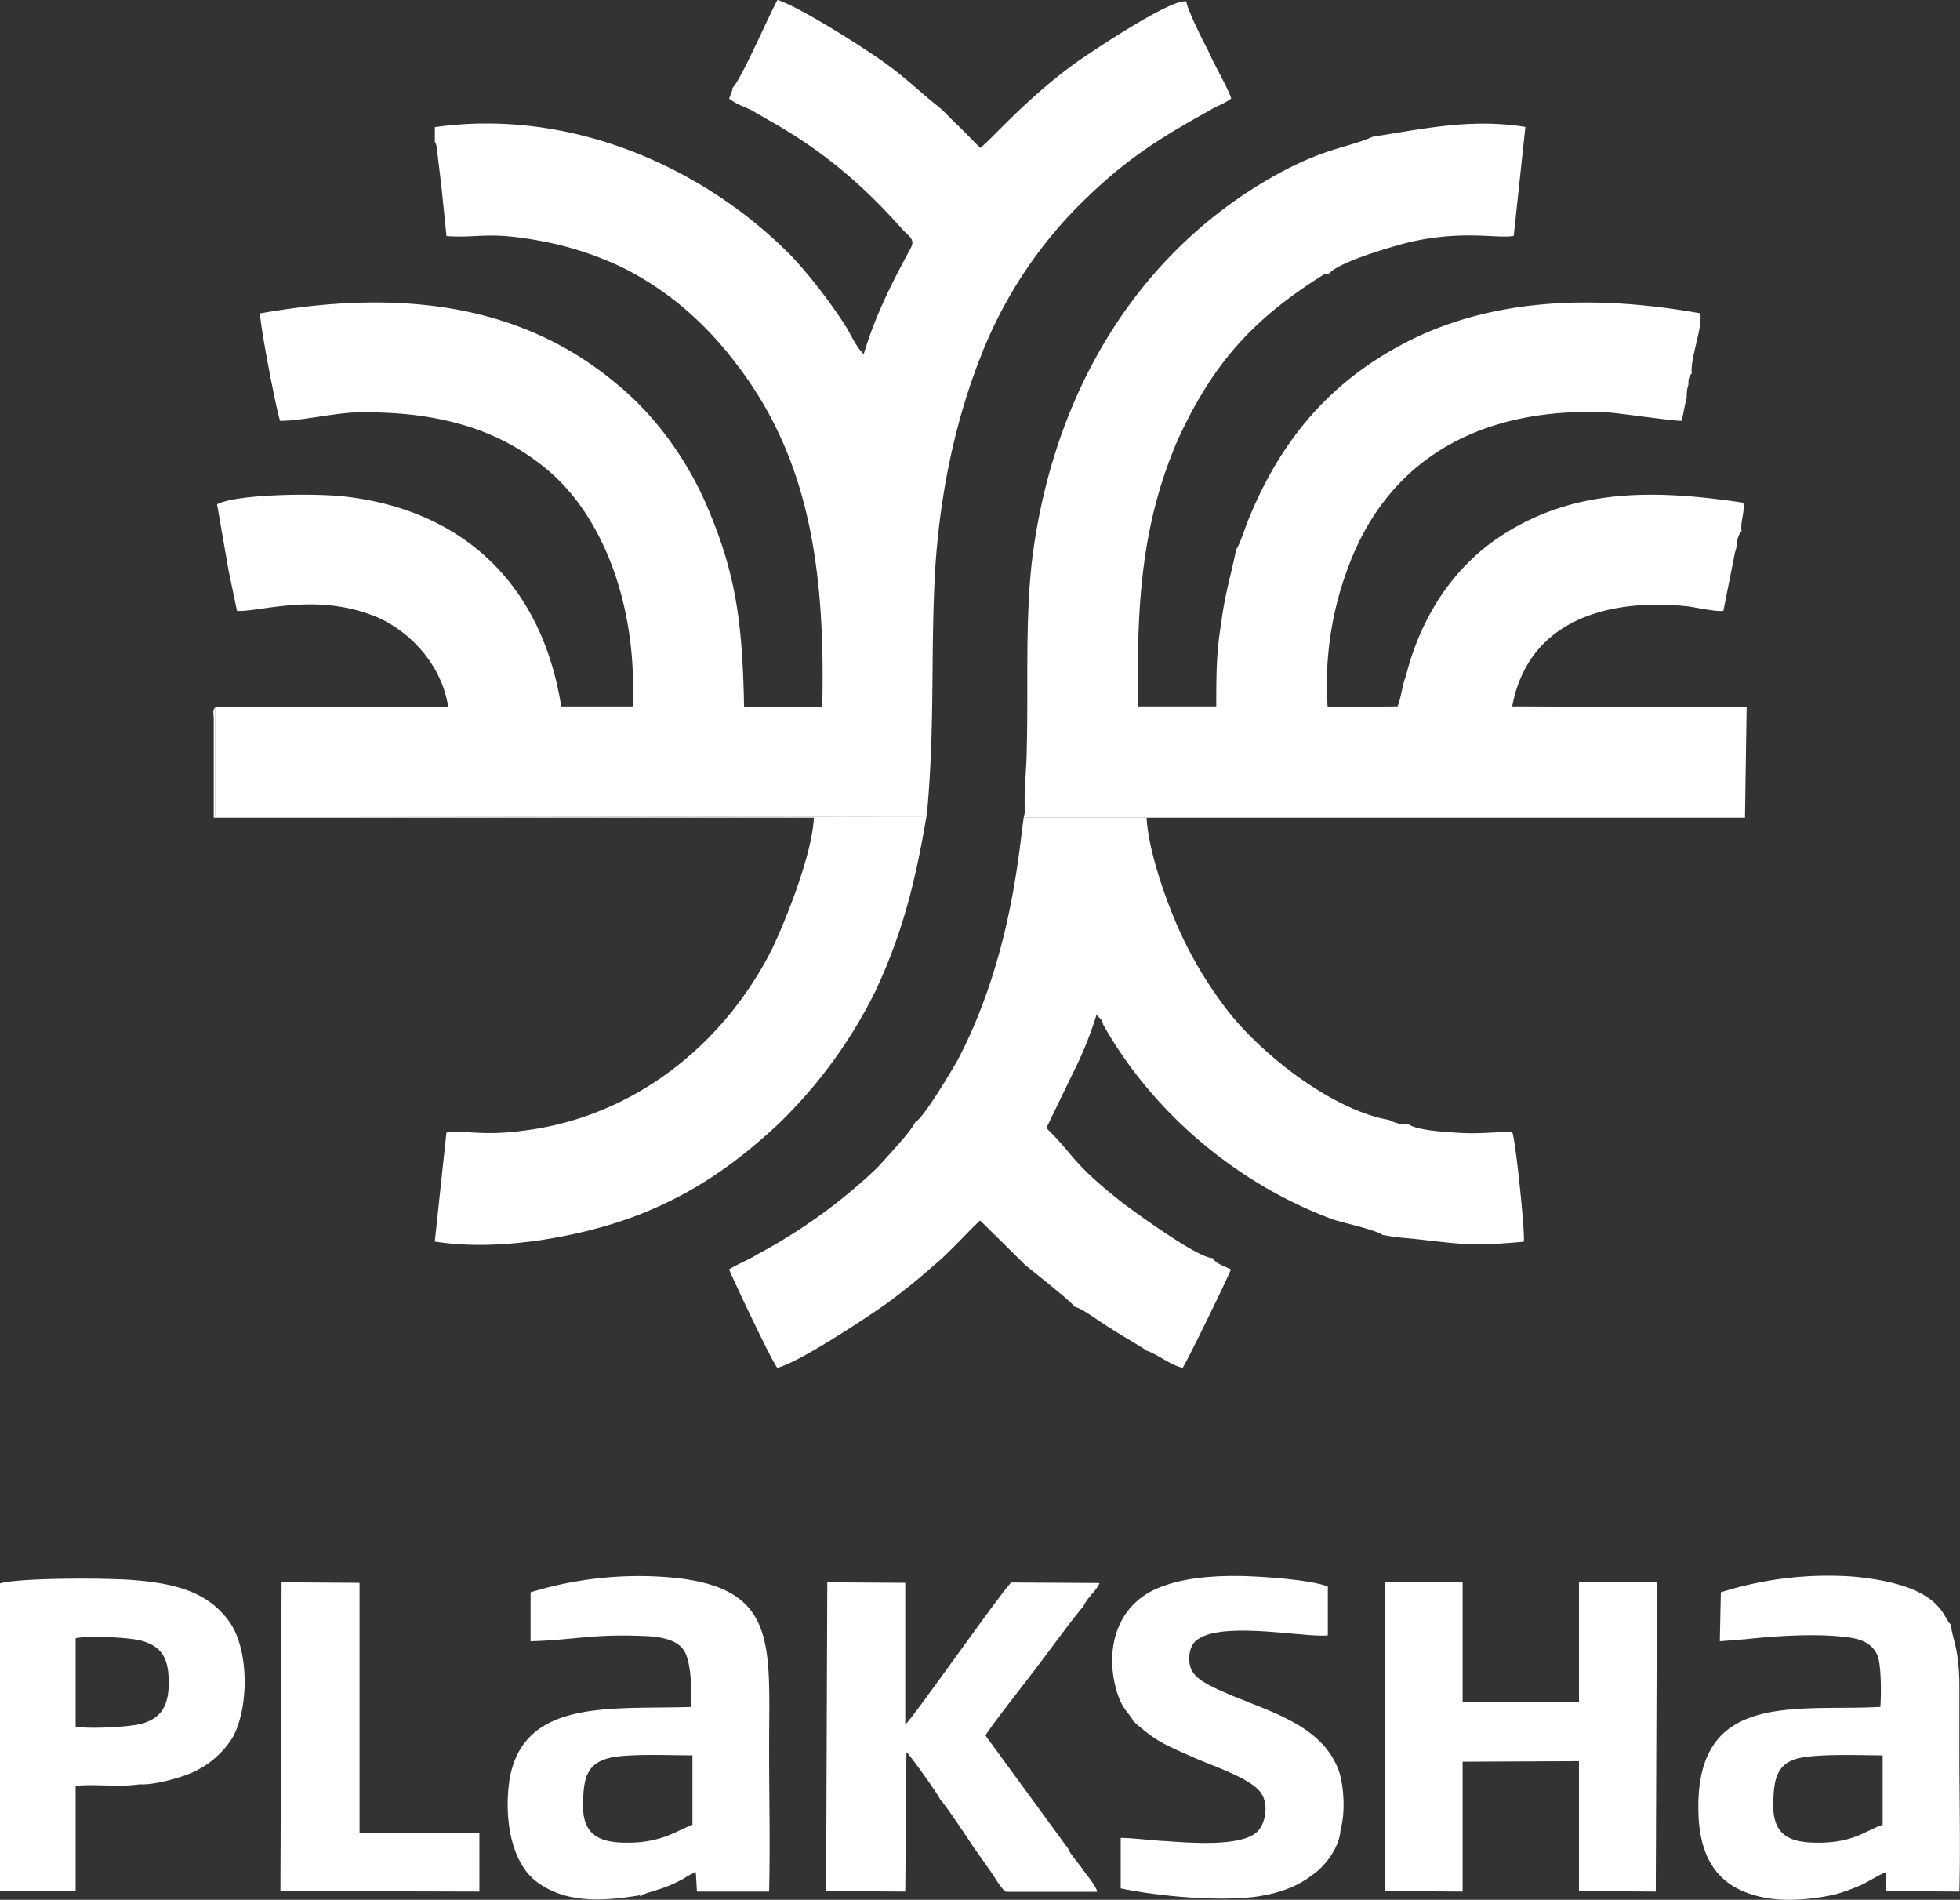 <svg id="Layer_1" data-name="Layer 1" xmlns="http://www.w3.org/2000/svg" viewBox="0 0 591.16 572.89"><rect x="0" y="0" width="591.16" height="572.89" fill="#333333" stroke="none"/><defs><style>.cls-1{fill:#fff;fill-rule:evenodd;}</style></defs><polygon class="cls-1" points="499.75 476.99 476.24 477.15 476.24 513.31 441.14 513.31 441.14 477.15 417.63 477.15 417.63 570.25 441.14 570.41 441.14 531.24 476.24 531.08 476.24 570.25 499.4 570.41 499.75 476.99"/><path class="cls-1" d="M570.11,797.33v20.94c-4.91,1.59-8.42,5.23-18.6,5.39-8.77.16-14-1.74-14.39-10.31,0-8.56.7-14,8.78-15.38,6.66-1.11,17.2-.64,24.21-.64Zm-41.06-35.05c8.42-.95,21.06-1.75,29.83-.63,4.92.47,8.42,2.06,9.83,6,1,3.33,1,11.42.7,15.07-26,1.43-57.2-5.39-54.75,34.26,1.06,14.12,8.08,21.41,21.06,23.47,6.32,1,14.39.16,20.35-1.26a60.12,60.12,0,0,0,8.08-3c2.1-1.11,5.61-3.17,7-3.65v5.71l22.11.16c.35-13.48,0-27.91,0-41.4V776.56c0-12.06-2.46-14.91-2.46-18.56-2.81-2.06-2.11-12.06-29.83-14.59a107.49,107.49,0,0,0-39.66,4.75L521,762.92Z" transform="translate(-2.28 -268)"/><path class="cls-1" d="M211.09,818.27c-2.8,1.11-5.26,2.54-8.42,3.65a33.17,33.17,0,0,1-10.53,1.74c-8.42.16-13.69-1.9-14-10.31,0-8.88.7-14.11,9.48-15.54,6-.95,16.84-.48,23.51-.48v20.94ZM195.3,839.52v.32l.7-.32v-.16c3.86-1.42,6.67-1.74,12.29-4.75a24.62,24.62,0,0,1,3.85-2.07l.35,5.87h21.76c.35-14.11,0-28.87,0-43,0-32.67,3.16-50.12-33.69-52a111.49,111.49,0,0,0-38.25,4.75v14.76c12.64-.32,18.25-2.23,34-1.59,5.62.16,10.88,1.27,12.64,5.07,1.75,3.34,2.1,12.06,1.75,16.34-23.86.79-50.54-2.7-54.75,21.89-1.75,12.21.7,24.74,7.72,30.45C172.14,841.74,183,841.59,195.3,839.52Z" transform="translate(-2.28 -268)"/><path class="cls-1" d="M275.67,796.38c.7.32,9.82,13,10.17,14.27,1.41,1.27,8.78,12.38,9.83,14,1.75,2.54,3.16,4.45,4.91,7,1.06,1.27,3.86,6.51,5.27,6.82h27.37c-.35-1.74-3.16-5.07-4.21-6.5-1.05-1.75-3.86-4.6-4.56-6.5l-24.92-34.1c.7-1.75,12.63-16.82,14.74-19.67.7-.79,13.69-18.56,14.74-19.2,1.05-2.69,3.86-4.59,4.91-7.13l-26.67-.16c-3.86,4-29.83,41.24-31.93,42.82V745.31l-23.52-.16-.35,93.1,23.87.16Z" transform="translate(-2.28 -268)"/><path class="cls-1" d="M25.09,762c3.86-.79,16.14-.31,20,.8,6,1.74,8.08,5.23,8.08,12.68,0,7.14-2.46,10.79-8.43,12.38-3.86.95-15.79,1.58-19.65.79V762ZM2.28,838.25H25.09V806.53c6-.63,13,.48,19.3-.47,4.56.31,13.34-2.23,16.84-4a27.59,27.59,0,0,0,11.24-10.15c4.91-9,4.91-26-.7-34.42-6-8.72-15.09-11.9-29.13-13-7-.63-34.4-.79-40.36,1Z" transform="translate(-2.28 -268)"/><path class="cls-1" d="M344.1,787l1.06,1c6.66,5.71,9.12,6.35,17.89,10.31,6,2.54,16.85,6.19,19.65,10.47,2.46,3.65,1.06,9.68-1.4,11.74-4.91,4.44-20.35,3.17-27,2.7-4.21-.16-10.18-1-14-1v15.22c10.88,2.38,30.53,4.13,41.76,2.38,6.67-1.11,11.59-3,16.15-6.5,3.16-2.07,8.07-7.78,8.42-13.64,1.41-5.08,1.05-12.37-.35-17.13-4.56-13.8-20-18.08-32.64-23.32-3.86-1.74-9.83-4-11.58-7-1.4-1.9-1.4-5.55-.35-7.77,4.21-8.88,34.39-2.38,41.06-3.33V746.42c-5.26-2.06-19.3-3-26-3.17-9.13-.16-18.25.63-25.62,3.8-12.28,5.39-15.44,18.4-12.28,30.14C340.59,783.69,343.05,784.64,344.1,787Z" transform="translate(-2.28 -268)"/><polygon class="cls-1" points="84.58 570.25 144.59 570.41 144.59 552.81 108.44 552.81 108.44 477.31 84.93 477.15 84.58 570.25"/><path class="cls-1" d="M278.36,606.36c-1.5,3.17-9.53,11.55-11.53,13.82a164.07,164.07,0,0,1-36.11,26.06c-2.5,1.59-5.51,2.72-8.52,4.54.5,1.58,13,28.1,14.54,29.68,6.52-1.58,27.08-15.18,33.09-19.48a186.05,186.05,0,0,0,14.55-11.79c4-3.17,11.53-11.56,13.54-13.14l13.54,13.37c3,2.49,14,11.1,15,12.69,2,.23,8.52,5.21,11,6.57,1.51,1.13,9.53,5.67,10.53,6.57,3.51,1.14,7.52,4.54,11,5.21,1.5-2.26,14-27.87,14.54-29.68-2.51-1.14-4.52-1.82-5.52-3.4-4.51,0-24.07-14.28-27.58-17-15-11.78-14.54-14.5-22.56-22.21l8-16.54A110.31,110.31,0,0,0,333,574l1.5,1.58c0,.23.5.91.5,1.37,15.05,26.74,40.62,48.27,69.71,58.92,3,.91,13,3.17,14.54,4.53l4,.68c16.55,1.36,19.56,3.18,38.61,1.36.5-2-2.51-31.5-3.51-33.09-5.51,0-10.53.68-16.55.23-3.51-.23-12-.68-14.54-2.49a11.63,11.63,0,0,1-6-1.36c-17.06-2.95-38.62-19.72-49.15-33.54a121,121,0,0,1-15-25.61c-3.51-8.16-8.53-22.44-9-32h-36.6v-1.81c-1.51,2.26-2,40.11-20.56,75.24C289.89,589.81,280.87,605.22,278.36,606.36Z" transform="translate(-2.28 -268)"/><path class="cls-1" d="M281.87,513.21l-1,1.14-213.62-.23V481.26c-1,1.13-.5,1.59-.5,3.62v29.69h181c-.5,11.11-8.52,31-12.53,39.44-14.55,29-41.62,50.53-74.22,54.84-13,1.81-16.55,0-24.07.68l-3.51,32.86c19.56,3.17,44.63-1.58,61.18-7.93,18-7,30.59-16.55,42.12-27.2a145,145,0,0,0,29.58-40.34C274.35,549.7,278.36,534.29,281.87,513.21Z" transform="translate(-2.28 -268)"/><path class="cls-1" d="M223.2,294.51V295l-1,2.72c2,1.58,4,2.26,6.52,3.4,2,1.13,3.51,2,5.51,3.17,16.55,9.29,28.58,19.72,40.62,33.31,2,2,3.51,2.72,2,5.44-5.52,10.2-10.54,19.95-14.05,31.73-2-1.81-3.51-5-5-7.7A156.87,156.87,0,0,0,241.75,346c-26.07-27-66.69-45.55-108.31-39.66v4.53c.5.68,0-.45.5,1.13l1.51,12.47c.5,5,1,9.75,1.5,14.73,10,.68,12.54-1.59,29.08,1.59a98.11,98.11,0,0,1,24.08,7.93c15,7.48,26.07,18.13,34.6,29.46,21.06,27.65,26.57,60.06,25.57,102.89H226.71c-.5-23.11-2-38.07-10-57.56-6.52-16.55-17.05-30.37-28.08-39.44C161,360.69,125.42,354.57,80.79,362.5c-.5,1.59,5,30.15,6,32.41,6,0,14.54-2,21.56-2.49,22.06-.68,42.12,3.4,58.17,16.54,17.05,13.6,28.08,40.8,26.57,72.07H171.55c-6-37.85-30.59-59.15-64.68-63.23-8.53-1.13-33.1-.91-39.12,2.27l3.51,20.17,2.51,12c7.52.22,24.07-5.67,42.12,1.81,10,4.31,19.56,14.28,21.56,27l-70.2.23v32.86l213.62.23,1-1.14c2.51-27.42,1-48.27,2.51-74.11,1.5-22.66,6-44,13.54-63.22A132.94,132.94,0,0,1,328,329.64c13-12.92,23.07-19.49,39.12-28.33,2-1.36,4.51-2,6.52-3.62-1-3.18-5.52-10.88-7-14.51-1.51-2.72-6.52-12.91-6.52-14.73-4.52-1.13-30.09,16.09-34.1,19-14.54,10.65-24.57,22.44-28.08,25.16l-6.52-6.58c-2.51-2.26-4.51-4.76-7-6.57-5-4.08-9-7.93-14.55-12-6.51-4.76-26.07-17.22-33.09-19.49C234.23,272.53,225.71,292.25,223.2,294.51Z" transform="translate(-2.28 -268)"/><path class="cls-1" d="M416.26,309.25c-7,3.17-13.54,3.17-27.58,10.65-43.63,23.57-69.2,67.31-75.22,117.84-2,18.36-1,37.63-1.5,56.21,0,5.67-1,13.6-.5,18.81v1.81H528.59l.5-33.31L458.38,481c5-26.74,30.09-32.64,53.15-30.14,3,.45,8,1.58,10.54,1.36l3.51-17.68a8,8,0,0,0,.5-3.4l1-2.49s0-.23.5-.23c-.5-3.17,1-5.66.5-8.83-27.08-4.08-50.14-4.08-71.2,8.83-16.05,9.75-26.08,25.61-30.59,43.52-1,2.26-1.5,7-2.51,9.06l-21.06.23a100,100,0,0,1,6.52-43.06c13-34,42.62-47.59,78.23-45.78,3.51.23,20.55,2.72,22.06,2.49.5-2.49,1-5,1.51-7.25a9.32,9.32,0,0,1,.49-3.63c0-1.58,0-2.26,1-3.4-.5-4.75,3.51-14.27,2.51-18.13-33.1-5.89-65.19-4.53-91.77,10.43-21.56,12-35.1,29.23-44.13,51-1,2.27-3,8.61-4,9.75-1.5,7.47-3.51,13.82-4.51,22.2-1.51,8.62-1.51,16.32-1.51,25.16H345.55c-.5-30.82,1-55.07,12-80.45,11-24,23.57-36.94,44.13-49.86l1.5-.23c3-3.62,20.56-8.61,24.57-9.52,16-3.62,26.08-.9,31.09-1.81l3.51-32.86C445.85,303.58,430.8,307,416.26,309.25Z" transform="translate(-2.28 -268)"/></svg>